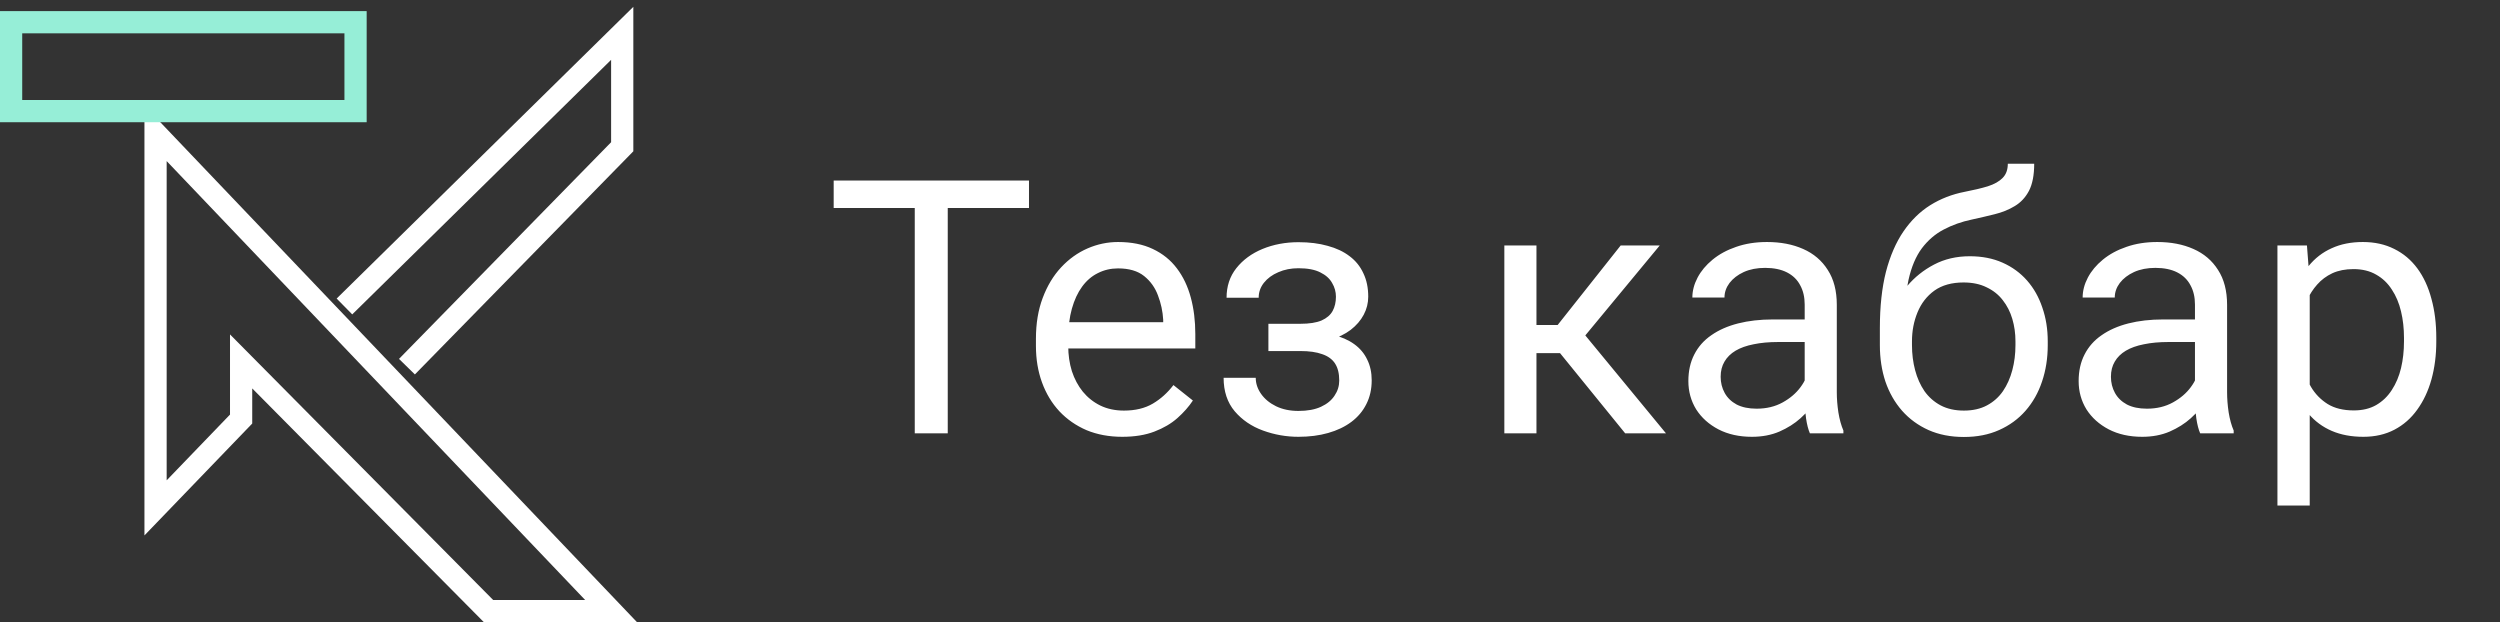 <svg width="225" height="56" viewBox="0 0 225 56" fill="none" xmlns="http://www.w3.org/2000/svg">
<rect x="0" y="0" width="225" height="56" fill="#333333" stroke="none"/>
<path d="M14 45.709V12L55 55H43.969L21.701 32.528V37.714L14 45.709Z" stroke="white" stroke-width="2"/>
<path d="M31 27.583L56 3V13.208L36.625 33" stroke="white" stroke-width="2"/>
<rect x="1" y="2" width="31" height="8" stroke="#96EED7" stroke-width="2"/>
<path d="M85.297 16.25V39H82.328V16.25H85.297ZM92.609 16.25V18.719H75.031V16.25H92.609ZM101 39.312C99.823 39.312 98.755 39.115 97.797 38.719C96.849 38.312 96.031 37.745 95.344 37.016C94.667 36.286 94.146 35.422 93.781 34.422C93.417 33.422 93.234 32.328 93.234 31.141V30.484C93.234 29.109 93.438 27.885 93.844 26.812C94.25 25.729 94.802 24.812 95.5 24.062C96.198 23.312 96.99 22.745 97.875 22.359C98.76 21.974 99.677 21.781 100.625 21.781C101.833 21.781 102.875 21.99 103.75 22.406C104.635 22.823 105.359 23.406 105.922 24.156C106.484 24.896 106.901 25.771 107.172 26.781C107.443 27.781 107.578 28.875 107.578 30.062V31.359H94.953V29H104.688V28.781C104.646 28.031 104.49 27.302 104.219 26.594C103.958 25.885 103.542 25.302 102.969 24.844C102.396 24.385 101.615 24.156 100.625 24.156C99.969 24.156 99.365 24.297 98.812 24.578C98.26 24.849 97.787 25.255 97.391 25.797C96.995 26.338 96.688 27 96.469 27.781C96.25 28.562 96.141 29.463 96.141 30.484V31.141C96.141 31.943 96.25 32.698 96.469 33.406C96.698 34.104 97.026 34.719 97.453 35.25C97.891 35.781 98.417 36.198 99.031 36.5C99.656 36.802 100.365 36.953 101.156 36.953C102.177 36.953 103.042 36.745 103.75 36.328C104.458 35.911 105.078 35.354 105.609 34.656L107.359 36.047C106.995 36.599 106.531 37.125 105.969 37.625C105.406 38.125 104.714 38.531 103.891 38.844C103.078 39.156 102.115 39.312 101 39.312ZM117.266 30.922H114.156V29.141H117.031C117.833 29.141 118.469 29.042 118.938 28.844C119.406 28.635 119.74 28.349 119.938 27.984C120.135 27.62 120.234 27.193 120.234 26.703C120.234 26.266 120.12 25.854 119.891 25.469C119.672 25.073 119.318 24.755 118.828 24.516C118.339 24.266 117.682 24.141 116.859 24.141C116.193 24.141 115.589 24.26 115.047 24.5C114.505 24.729 114.073 25.047 113.75 25.453C113.438 25.849 113.281 26.297 113.281 26.797H110.391C110.391 25.766 110.682 24.88 111.266 24.141C111.859 23.391 112.646 22.812 113.625 22.406C114.615 22 115.693 21.797 116.859 21.797C117.839 21.797 118.714 21.906 119.484 22.125C120.266 22.333 120.927 22.646 121.469 23.062C122.01 23.469 122.422 23.979 122.703 24.594C122.995 25.198 123.141 25.901 123.141 26.703C123.141 27.276 123.005 27.818 122.734 28.328C122.464 28.838 122.073 29.292 121.562 29.688C121.052 30.073 120.432 30.375 119.703 30.594C118.984 30.812 118.172 30.922 117.266 30.922ZM114.156 29.828H117.266C118.276 29.828 119.167 29.927 119.938 30.125C120.708 30.312 121.354 30.594 121.875 30.969C122.396 31.344 122.786 31.807 123.047 32.359C123.318 32.901 123.453 33.526 123.453 34.234C123.453 35.026 123.292 35.74 122.969 36.375C122.656 37 122.208 37.531 121.625 37.969C121.042 38.406 120.344 38.74 119.531 38.969C118.729 39.198 117.839 39.312 116.859 39.312C115.766 39.312 114.703 39.125 113.672 38.75C112.641 38.375 111.792 37.797 111.125 37.016C110.458 36.224 110.125 35.219 110.125 34H113.016C113.016 34.51 113.177 34.995 113.5 35.453C113.823 35.911 114.271 36.281 114.844 36.562C115.427 36.844 116.099 36.984 116.859 36.984C117.672 36.984 118.349 36.859 118.891 36.609C119.432 36.359 119.839 36.026 120.109 35.609C120.391 35.193 120.531 34.74 120.531 34.25C120.531 33.615 120.406 33.104 120.156 32.719C119.906 32.333 119.521 32.052 119 31.875C118.49 31.688 117.833 31.594 117.031 31.594H114.156V29.828ZM138.281 22.094V39H135.391V22.094H138.281ZM149.375 22.094L141.359 31.781H137.312L136.875 29.25H140.188L145.859 22.094H149.375ZM146.266 39L140.047 31.344L141.906 29.25L149.938 39H146.266ZM162.422 36.109V27.406C162.422 26.74 162.286 26.162 162.016 25.672C161.755 25.172 161.359 24.787 160.828 24.516C160.297 24.245 159.641 24.109 158.859 24.109C158.13 24.109 157.49 24.234 156.938 24.484C156.396 24.734 155.969 25.062 155.656 25.469C155.354 25.875 155.203 26.312 155.203 26.781H152.312C152.312 26.177 152.469 25.578 152.781 24.984C153.094 24.391 153.542 23.854 154.125 23.375C154.719 22.885 155.427 22.5 156.25 22.219C157.083 21.927 158.01 21.781 159.031 21.781C160.26 21.781 161.344 21.99 162.281 22.406C163.229 22.823 163.969 23.453 164.5 24.297C165.042 25.13 165.312 26.177 165.312 27.438V35.312C165.312 35.875 165.359 36.474 165.453 37.109C165.557 37.745 165.708 38.292 165.906 38.75V39H162.891C162.745 38.667 162.63 38.224 162.547 37.672C162.464 37.109 162.422 36.589 162.422 36.109ZM162.922 28.75L162.953 30.781H160.031C159.208 30.781 158.474 30.849 157.828 30.984C157.182 31.109 156.641 31.302 156.203 31.562C155.766 31.823 155.432 32.151 155.203 32.547C154.974 32.932 154.859 33.385 154.859 33.906C154.859 34.438 154.979 34.922 155.219 35.359C155.458 35.797 155.818 36.146 156.297 36.406C156.786 36.656 157.385 36.781 158.094 36.781C158.979 36.781 159.76 36.594 160.438 36.219C161.115 35.844 161.651 35.385 162.047 34.844C162.453 34.302 162.672 33.776 162.703 33.266L163.938 34.656C163.865 35.094 163.667 35.578 163.344 36.109C163.021 36.641 162.589 37.151 162.047 37.641C161.516 38.12 160.88 38.521 160.141 38.844C159.411 39.156 158.589 39.312 157.672 39.312C156.526 39.312 155.521 39.089 154.656 38.641C153.802 38.193 153.135 37.594 152.656 36.844C152.188 36.083 151.953 35.234 151.953 34.297C151.953 33.391 152.13 32.594 152.484 31.906C152.839 31.208 153.349 30.63 154.016 30.172C154.682 29.703 155.484 29.349 156.422 29.109C157.359 28.87 158.406 28.75 159.562 28.75H162.922ZM180.703 14.734H183.078C183.078 15.755 182.922 16.568 182.609 17.172C182.297 17.766 181.87 18.224 181.328 18.547C180.797 18.87 180.193 19.115 179.516 19.281C178.849 19.448 178.156 19.609 177.438 19.766C176.542 19.953 175.708 20.25 174.938 20.656C174.177 21.052 173.521 21.615 172.969 22.344C172.427 23.073 172.026 24.021 171.766 25.188C171.516 26.354 171.448 27.797 171.562 29.516V30.953H169.188V29.516C169.188 27.588 169.37 25.906 169.734 24.469C170.109 23.031 170.635 21.818 171.312 20.828C171.99 19.838 172.792 19.052 173.719 18.469C174.656 17.885 175.688 17.484 176.812 17.266C177.625 17.109 178.323 16.943 178.906 16.766C179.49 16.578 179.932 16.328 180.234 16.016C180.547 15.703 180.703 15.276 180.703 14.734ZM177.281 23.062C178.385 23.062 179.37 23.255 180.234 23.641C181.099 24.026 181.833 24.562 182.438 25.25C183.042 25.938 183.5 26.75 183.812 27.688C184.135 28.615 184.297 29.625 184.297 30.719V31.062C184.297 32.24 184.125 33.333 183.781 34.344C183.448 35.344 182.953 36.219 182.297 36.969C181.651 37.708 180.859 38.286 179.922 38.703C178.995 39.12 177.938 39.328 176.75 39.328C175.562 39.328 174.5 39.12 173.562 38.703C172.635 38.286 171.844 37.708 171.188 36.969C170.531 36.219 170.031 35.344 169.688 34.344C169.354 33.333 169.188 32.24 169.188 31.062V30.719C169.188 30.458 169.234 30.203 169.328 29.953C169.422 29.703 169.536 29.448 169.672 29.188C169.818 28.927 169.948 28.651 170.062 28.359C170.448 27.422 170.974 26.552 171.641 25.75C172.318 24.948 173.125 24.302 174.062 23.812C175.01 23.312 176.083 23.062 177.281 23.062ZM176.719 25.422C175.656 25.422 174.781 25.667 174.094 26.156C173.417 26.646 172.911 27.297 172.578 28.109C172.245 28.912 172.078 29.781 172.078 30.719V31.062C172.078 31.854 172.172 32.604 172.359 33.312C172.547 34.021 172.828 34.651 173.203 35.203C173.589 35.745 174.073 36.172 174.656 36.484C175.25 36.797 175.948 36.953 176.75 36.953C177.552 36.953 178.245 36.797 178.828 36.484C179.411 36.172 179.891 35.745 180.266 35.203C180.641 34.651 180.922 34.021 181.109 33.312C181.297 32.604 181.391 31.854 181.391 31.062V30.719C181.391 30.01 181.297 29.338 181.109 28.703C180.922 28.068 180.635 27.505 180.25 27.016C179.875 26.526 179.391 26.141 178.797 25.859C178.214 25.568 177.521 25.422 176.719 25.422ZM197.547 36.109V27.406C197.547 26.74 197.411 26.162 197.141 25.672C196.88 25.172 196.484 24.787 195.953 24.516C195.422 24.245 194.766 24.109 193.984 24.109C193.255 24.109 192.615 24.234 192.062 24.484C191.521 24.734 191.094 25.062 190.781 25.469C190.479 25.875 190.328 26.312 190.328 26.781H187.438C187.438 26.177 187.594 25.578 187.906 24.984C188.219 24.391 188.667 23.854 189.25 23.375C189.844 22.885 190.552 22.5 191.375 22.219C192.208 21.927 193.135 21.781 194.156 21.781C195.385 21.781 196.469 21.99 197.406 22.406C198.354 22.823 199.094 23.453 199.625 24.297C200.167 25.13 200.438 26.177 200.438 27.438V35.312C200.438 35.875 200.484 36.474 200.578 37.109C200.682 37.745 200.833 38.292 201.031 38.75V39H198.016C197.87 38.667 197.755 38.224 197.672 37.672C197.589 37.109 197.547 36.589 197.547 36.109ZM198.047 28.75L198.078 30.781H195.156C194.333 30.781 193.599 30.849 192.953 30.984C192.307 31.109 191.766 31.302 191.328 31.562C190.891 31.823 190.557 32.151 190.328 32.547C190.099 32.932 189.984 33.385 189.984 33.906C189.984 34.438 190.104 34.922 190.344 35.359C190.583 35.797 190.943 36.146 191.422 36.406C191.911 36.656 192.51 36.781 193.219 36.781C194.104 36.781 194.885 36.594 195.562 36.219C196.24 35.844 196.776 35.385 197.172 34.844C197.578 34.302 197.797 33.776 197.828 33.266L199.062 34.656C198.99 35.094 198.792 35.578 198.469 36.109C198.146 36.641 197.714 37.151 197.172 37.641C196.641 38.12 196.005 38.521 195.266 38.844C194.536 39.156 193.714 39.312 192.797 39.312C191.651 39.312 190.646 39.089 189.781 38.641C188.927 38.193 188.26 37.594 187.781 36.844C187.312 36.083 187.078 35.234 187.078 34.297C187.078 33.391 187.255 32.594 187.609 31.906C187.964 31.208 188.474 30.63 189.141 30.172C189.807 29.703 190.609 29.349 191.547 29.109C192.484 28.87 193.531 28.75 194.688 28.75H198.047ZM207.875 25.344V45.5H204.969V22.094H207.625L207.875 25.344ZM219.266 30.406V30.734C219.266 31.963 219.12 33.104 218.828 34.156C218.536 35.198 218.109 36.104 217.547 36.875C216.995 37.646 216.312 38.245 215.5 38.672C214.688 39.099 213.755 39.312 212.703 39.312C211.63 39.312 210.682 39.135 209.859 38.781C209.036 38.427 208.339 37.911 207.766 37.234C207.193 36.557 206.734 35.745 206.391 34.797C206.057 33.849 205.828 32.781 205.703 31.594V29.844C205.828 28.594 206.062 27.474 206.406 26.484C206.75 25.495 207.203 24.651 207.766 23.953C208.339 23.245 209.031 22.708 209.844 22.344C210.656 21.969 211.594 21.781 212.656 21.781C213.719 21.781 214.661 21.99 215.484 22.406C216.307 22.812 217 23.396 217.562 24.156C218.125 24.917 218.547 25.828 218.828 26.891C219.12 27.943 219.266 29.115 219.266 30.406ZM216.359 30.734V30.406C216.359 29.562 216.271 28.771 216.094 28.031C215.917 27.281 215.641 26.625 215.266 26.062C214.901 25.49 214.432 25.042 213.859 24.719C213.286 24.385 212.604 24.219 211.812 24.219C211.083 24.219 210.448 24.344 209.906 24.594C209.375 24.844 208.922 25.182 208.547 25.609C208.172 26.026 207.865 26.505 207.625 27.047C207.396 27.578 207.224 28.13 207.109 28.703V32.75C207.318 33.479 207.609 34.167 207.984 34.812C208.359 35.448 208.859 35.964 209.484 36.359C210.109 36.745 210.896 36.938 211.844 36.938C212.625 36.938 213.297 36.776 213.859 36.453C214.432 36.12 214.901 35.667 215.266 35.094C215.641 34.521 215.917 33.865 216.094 33.125C216.271 32.375 216.359 31.578 216.359 30.734Z" fill="white"/>
</svg>
